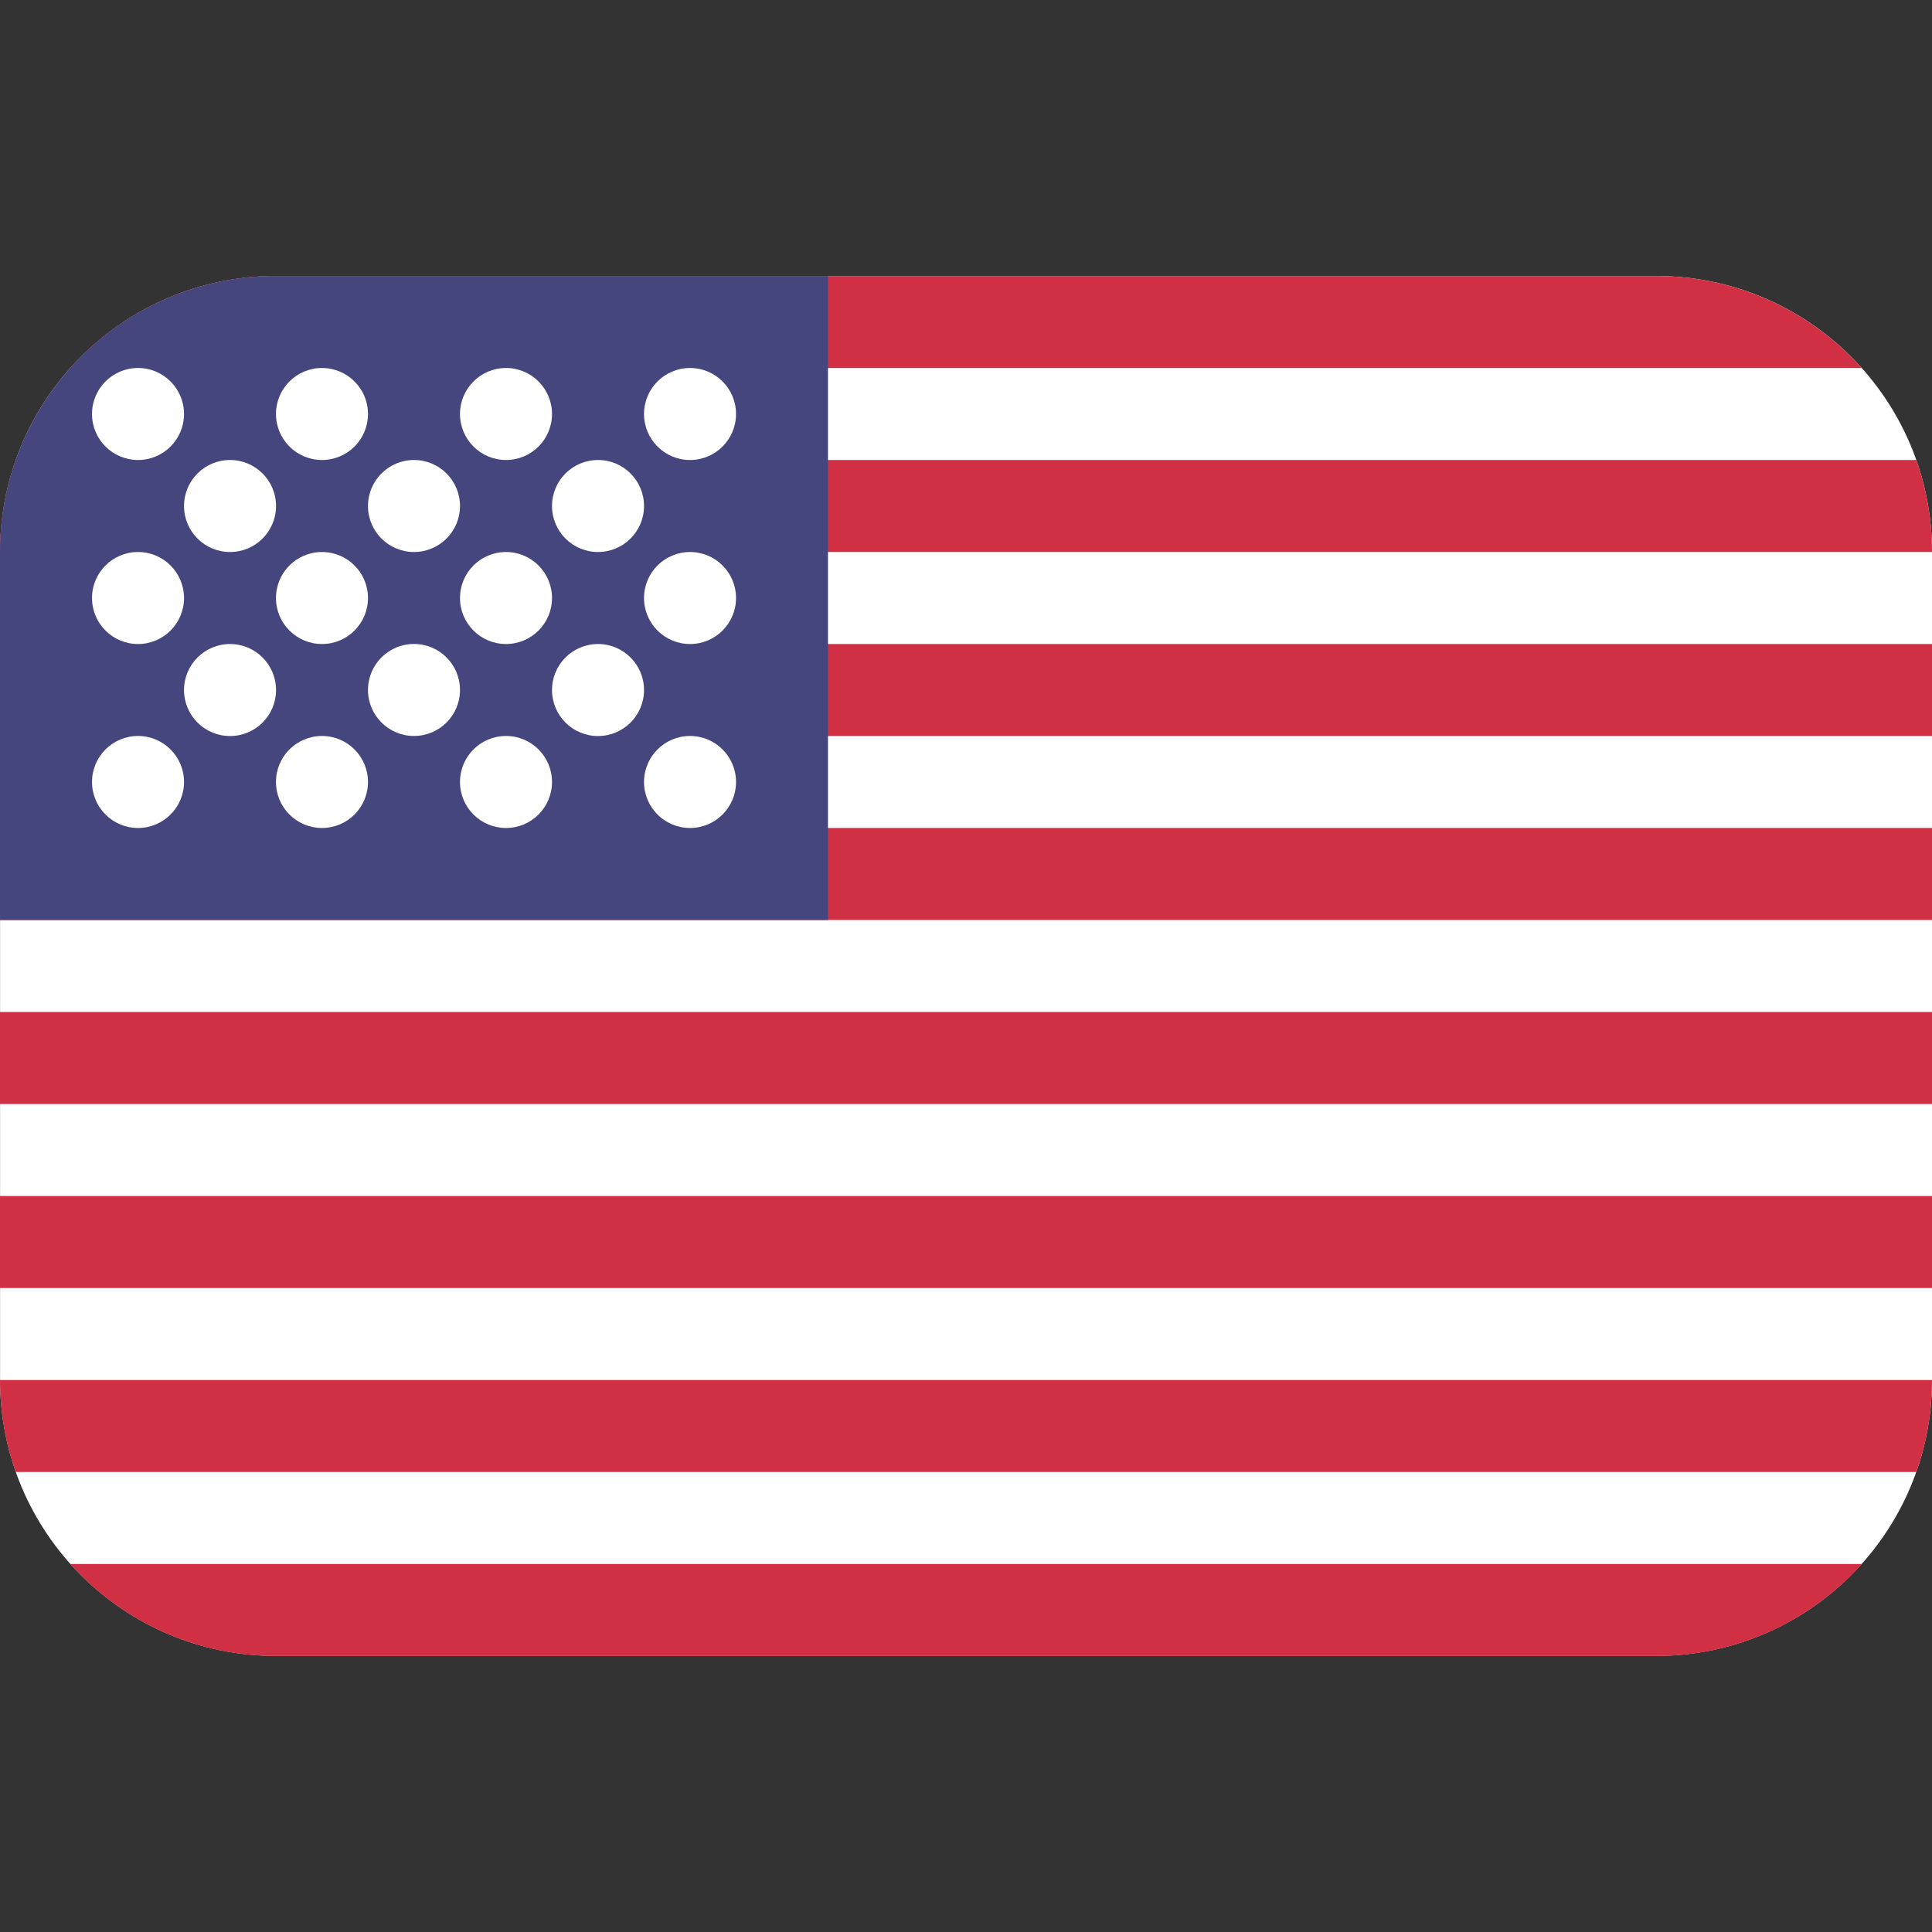 
  <svg
    version="1.1"
    xmlns="http://www.w3.org/2000/svg"
    width="32"
    height="32"
    viewBox="0 0 32 32"
  >
    <rect x="0" y="0" width="32" height="32" fill="#333333" stroke="none"/>
    <title>flag-us</title>
    <path
      fill="#fff"
      d="M27.429 4.571h-22.857c-2.525 0-4.571 2.047-4.571 4.571v13.714c0 2.525 2.047 4.571 4.571 4.571h22.857c2.525 0 4.571-2.047 4.571-4.571v-13.714c0-2.525-2.047-4.571-4.571-4.571z"
    ></path>
    <path
      fill="#d02f44"
      d="M1.164 6.095c0.837-0.935 2.054-1.524 3.407-1.524h22.857c1.354 0 2.57 0.589 3.408 1.524h-29.672z"
    ></path>
    <path fill="#d02f44" d="M0 10.667v1.524h32v-1.524h-32z"></path>
    <path
      fill="#d02f44"
      d="M31.74 7.619c0.168 0.477 0.26 0.99 0.26 1.524h-32c0-0.534 0.092-1.047 0.26-1.524h31.48z"
    ></path>
    <path fill="#d02f44" d="M32 13.714h-32v1.524h32v-1.524z"></path>
    <path fill="#d02f44" d="M32 16.762h-32v1.524h32v-1.524z"></path>
    <path fill="#d02f44" d="M32 19.81h-32v1.524h32v-1.524z"></path>
    <path
      fill="#d02f44"
      d="M32 22.857h-32c0 0.534 0.092 1.047 0.26 1.524h31.48c0.168-0.477 0.26-0.989 0.26-1.524z"
    ></path>
    <path
      fill="#d02f44"
      d="M30.836 25.905h-29.672c0.837 0.935 2.054 1.524 3.408 1.524h22.857c1.354 0 2.57-0.589 3.408-1.524z"
    ></path>
    <path
      fill="#46467f"
      d="M0 15.238h13.714v-10.667h-9.143c-2.525 0-4.571 2.047-4.571 4.571v6.095z"
    ></path>
    <path
      fill="#fff"
      d="M3.048 6.857c0 0.421-0.341 0.762-0.762 0.762s-0.762-0.341-0.762-0.762c0-0.421 0.341-0.762 0.762-0.762s0.762 0.341 0.762 0.762zM6.095 6.857c0 0.421-0.341 0.762-0.762 0.762s-0.762-0.341-0.762-0.762c0-0.421 0.341-0.762 0.762-0.762s0.762 0.341 0.762 0.762zM8.381 7.619c0.421 0 0.762-0.341 0.762-0.762s-0.341-0.762-0.762-0.762c-0.421 0-0.762 0.341-0.762 0.762s0.341 0.762 0.762 0.762zM12.191 6.857c0 0.421-0.341 0.762-0.762 0.762s-0.762-0.341-0.762-0.762c0-0.421 0.341-0.762 0.762-0.762s0.762 0.341 0.762 0.762zM3.81 9.143c0.421 0 0.762-0.341 0.762-0.762s-0.341-0.762-0.762-0.762c-0.421 0-0.762 0.341-0.762 0.762s0.341 0.762 0.762 0.762zM7.619 8.381c0 0.421-0.341 0.762-0.762 0.762s-0.762-0.341-0.762-0.762c0-0.421 0.341-0.762 0.762-0.762s0.762 0.341 0.762 0.762zM9.905 9.143c0.421 0 0.762-0.341 0.762-0.762s-0.341-0.762-0.762-0.762c-0.421 0-0.762 0.341-0.762 0.762s0.341 0.762 0.762 0.762zM12.191 9.905c0 0.421-0.341 0.762-0.762 0.762s-0.762-0.341-0.762-0.762c0-0.421 0.341-0.762 0.762-0.762s0.762 0.341 0.762 0.762zM8.381 10.667c0.421 0 0.762-0.341 0.762-0.762s-0.341-0.762-0.762-0.762c-0.421 0-0.762 0.341-0.762 0.762s0.341 0.762 0.762 0.762zM6.095 9.905c0 0.421-0.341 0.762-0.762 0.762s-0.762-0.341-0.762-0.762c0-0.421 0.341-0.762 0.762-0.762s0.762 0.341 0.762 0.762zM2.286 10.667c0.421 0 0.762-0.341 0.762-0.762s-0.341-0.762-0.762-0.762c-0.421 0-0.762 0.341-0.762 0.762s0.341 0.762 0.762 0.762zM4.572 11.429c0 0.421-0.341 0.762-0.762 0.762s-0.762-0.341-0.762-0.762c0-0.421 0.341-0.762 0.762-0.762s0.762 0.341 0.762 0.762zM6.857 12.19c0.421 0 0.762-0.341 0.762-0.762s-0.341-0.762-0.762-0.762c-0.421 0-0.762 0.341-0.762 0.762s0.341 0.762 0.762 0.762zM10.667 11.429c0 0.421-0.341 0.762-0.762 0.762s-0.762-0.341-0.762-0.762c0-0.421 0.341-0.762 0.762-0.762s0.762 0.341 0.762 0.762zM11.429 13.714c0.421 0 0.762-0.341 0.762-0.762s-0.341-0.762-0.762-0.762c-0.421 0-0.762 0.341-0.762 0.762s0.341 0.762 0.762 0.762zM9.143 12.952c0 0.421-0.341 0.762-0.762 0.762s-0.762-0.341-0.762-0.762c0-0.421 0.341-0.762 0.762-0.762s0.762 0.341 0.762 0.762zM5.333 13.714c0.421 0 0.762-0.341 0.762-0.762s-0.341-0.762-0.762-0.762c-0.421 0-0.762 0.341-0.762 0.762s0.341 0.762 0.762 0.762zM3.048 12.952c0 0.421-0.341 0.762-0.762 0.762s-0.762-0.341-0.762-0.762c0-0.421 0.341-0.762 0.762-0.762s0.762 0.341 0.762 0.762z"
    ></path>
  </svg>

